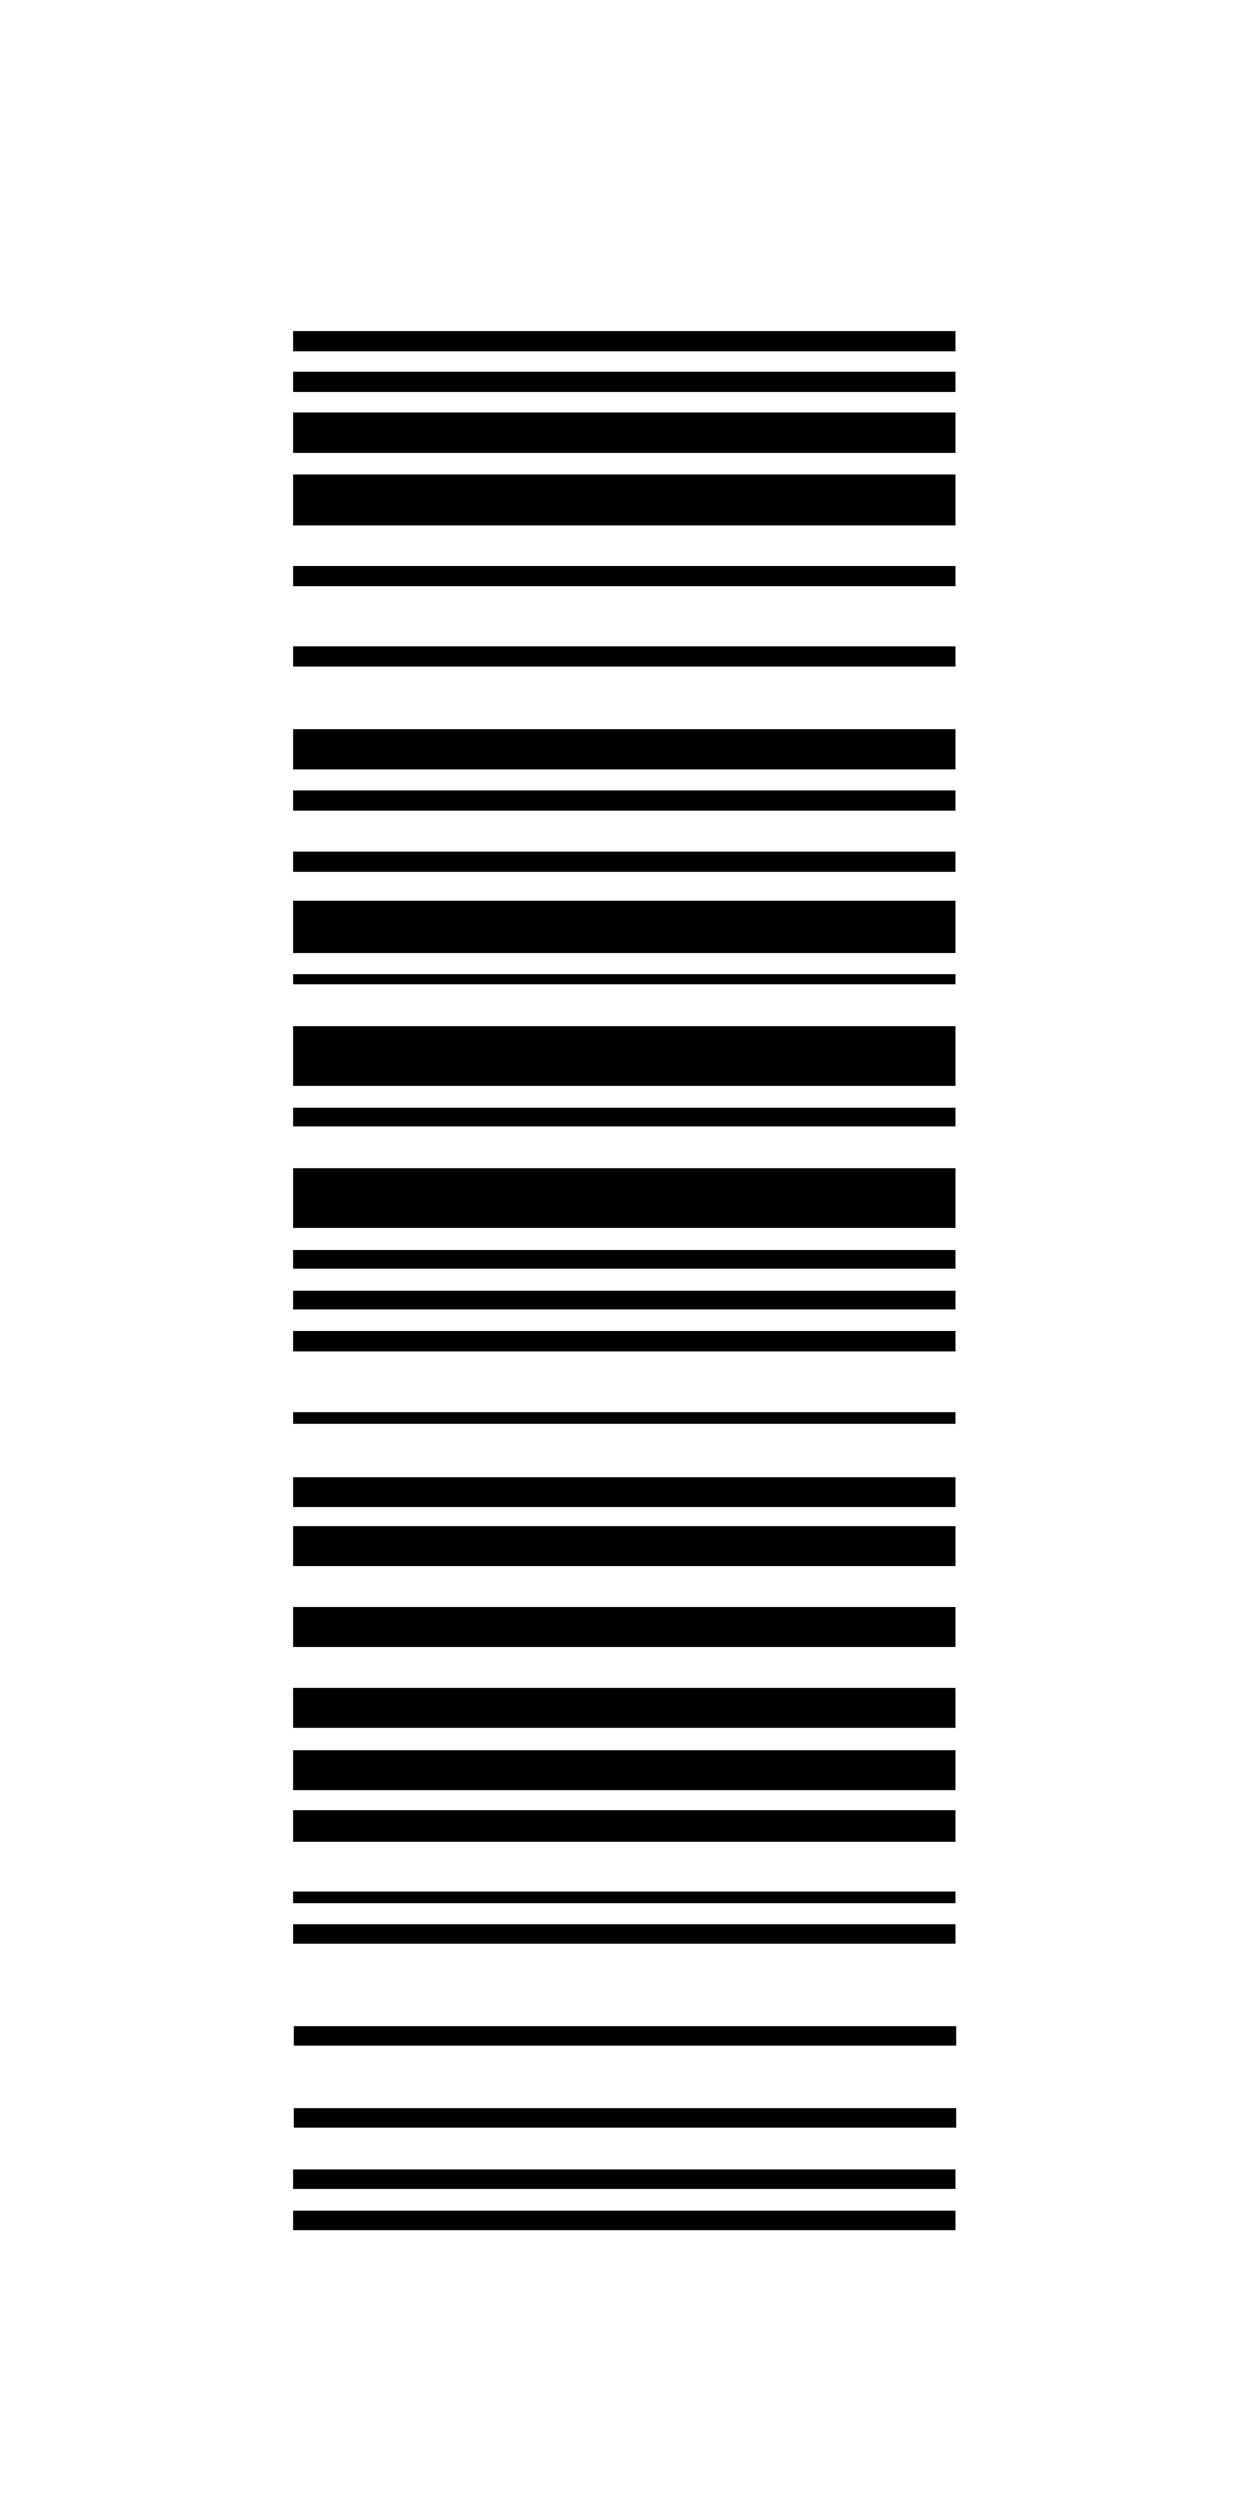 <?xml version="1.0" encoding="utf-8"?>
<!-- Generator: Adobe Illustrator 27.3.1, SVG Export Plug-In . SVG Version: 6.00 Build 0)  -->
<svg version="1.1" id="Layer_2" xmlns="http://www.w3.org/2000/svg" xmlns:xlink="http://www.w3.org/1999/xlink" x="0px" y="0px"
	 viewBox="0 0 122.4 244.8" style="enable-background:new 0 0 122.4 244.8;" xml:space="preserve">
<rect x="28.7" y="40.39" width="64.86" height="3.96"/>
<rect x="28.7" y="46.46" width="64.86" height="4.99"/>
<rect x="28.7" y="36.4" width="64.86" height="1.98"/>
<rect x="28.7" y="32.42" width="64.86" height="1.98"/>
<rect x="28.7" y="55.42" width="64.86" height="1.98"/>
<rect x="28.7" y="63.29" width="64.86" height="1.98"/>
<rect x="28.7" y="71.4" width="64.86" height="3.94"/>
<rect x="28.7" y="77.4" width="64.86" height="1.98"/>
<rect x="28.7" y="83.39" width="64.86" height="1.98"/>
<rect x="28.7" y="88.2" width="64.86" height="5.12"/>
<rect x="28.7" y="95.39" width="64.86" height="0.99"/>
<rect x="28.7" y="100.48" width="64.86" height="5.85"/>
<rect x="28.7" y="114.39" width="64.86" height="5.85"/>
<rect x="28.7" y="108.47" width="64.86" height="1.83"/>
<rect x="28.7" y="122.4" width="64.86" height="1.83"/>
<rect x="28.7" y="126.39" width="64.86" height="1.83"/>
<rect x="28.7" y="130.33" width="64.86" height="2"/>
<rect x="28.7" y="138.28" width="64.86" height="1.14"/>
<rect x="28.7" y="144.65" width="64.86" height="2.92"/>
<rect x="28.7" y="149.44" width="64.86" height="3.91"/>
<rect x="28.7" y="157.36" width="64.86" height="3.91"/>
<rect x="28.7" y="165.28" width="64.86" height="3.91"/>
<rect x="28.7" y="171.38" width="64.86" height="3.91"/>
<rect x="28.7" y="177.25" width="64.86" height="3.1"/>
<rect x="28.7" y="185.22" width="64.86" height="1.14"/>
<rect x="28.7" y="188.42" width="64.86" height="1.91"/>
<rect x="28.77" y="198.4" width="64.86" height="1.91"/>
<rect x="28.77" y="206.43" width="64.86" height="1.91"/>
<rect x="28.7" y="212.43" width="64.86" height="1.91"/>
<rect x="28.7" y="216.47" width="64.86" height="1.91"/>
</svg>
